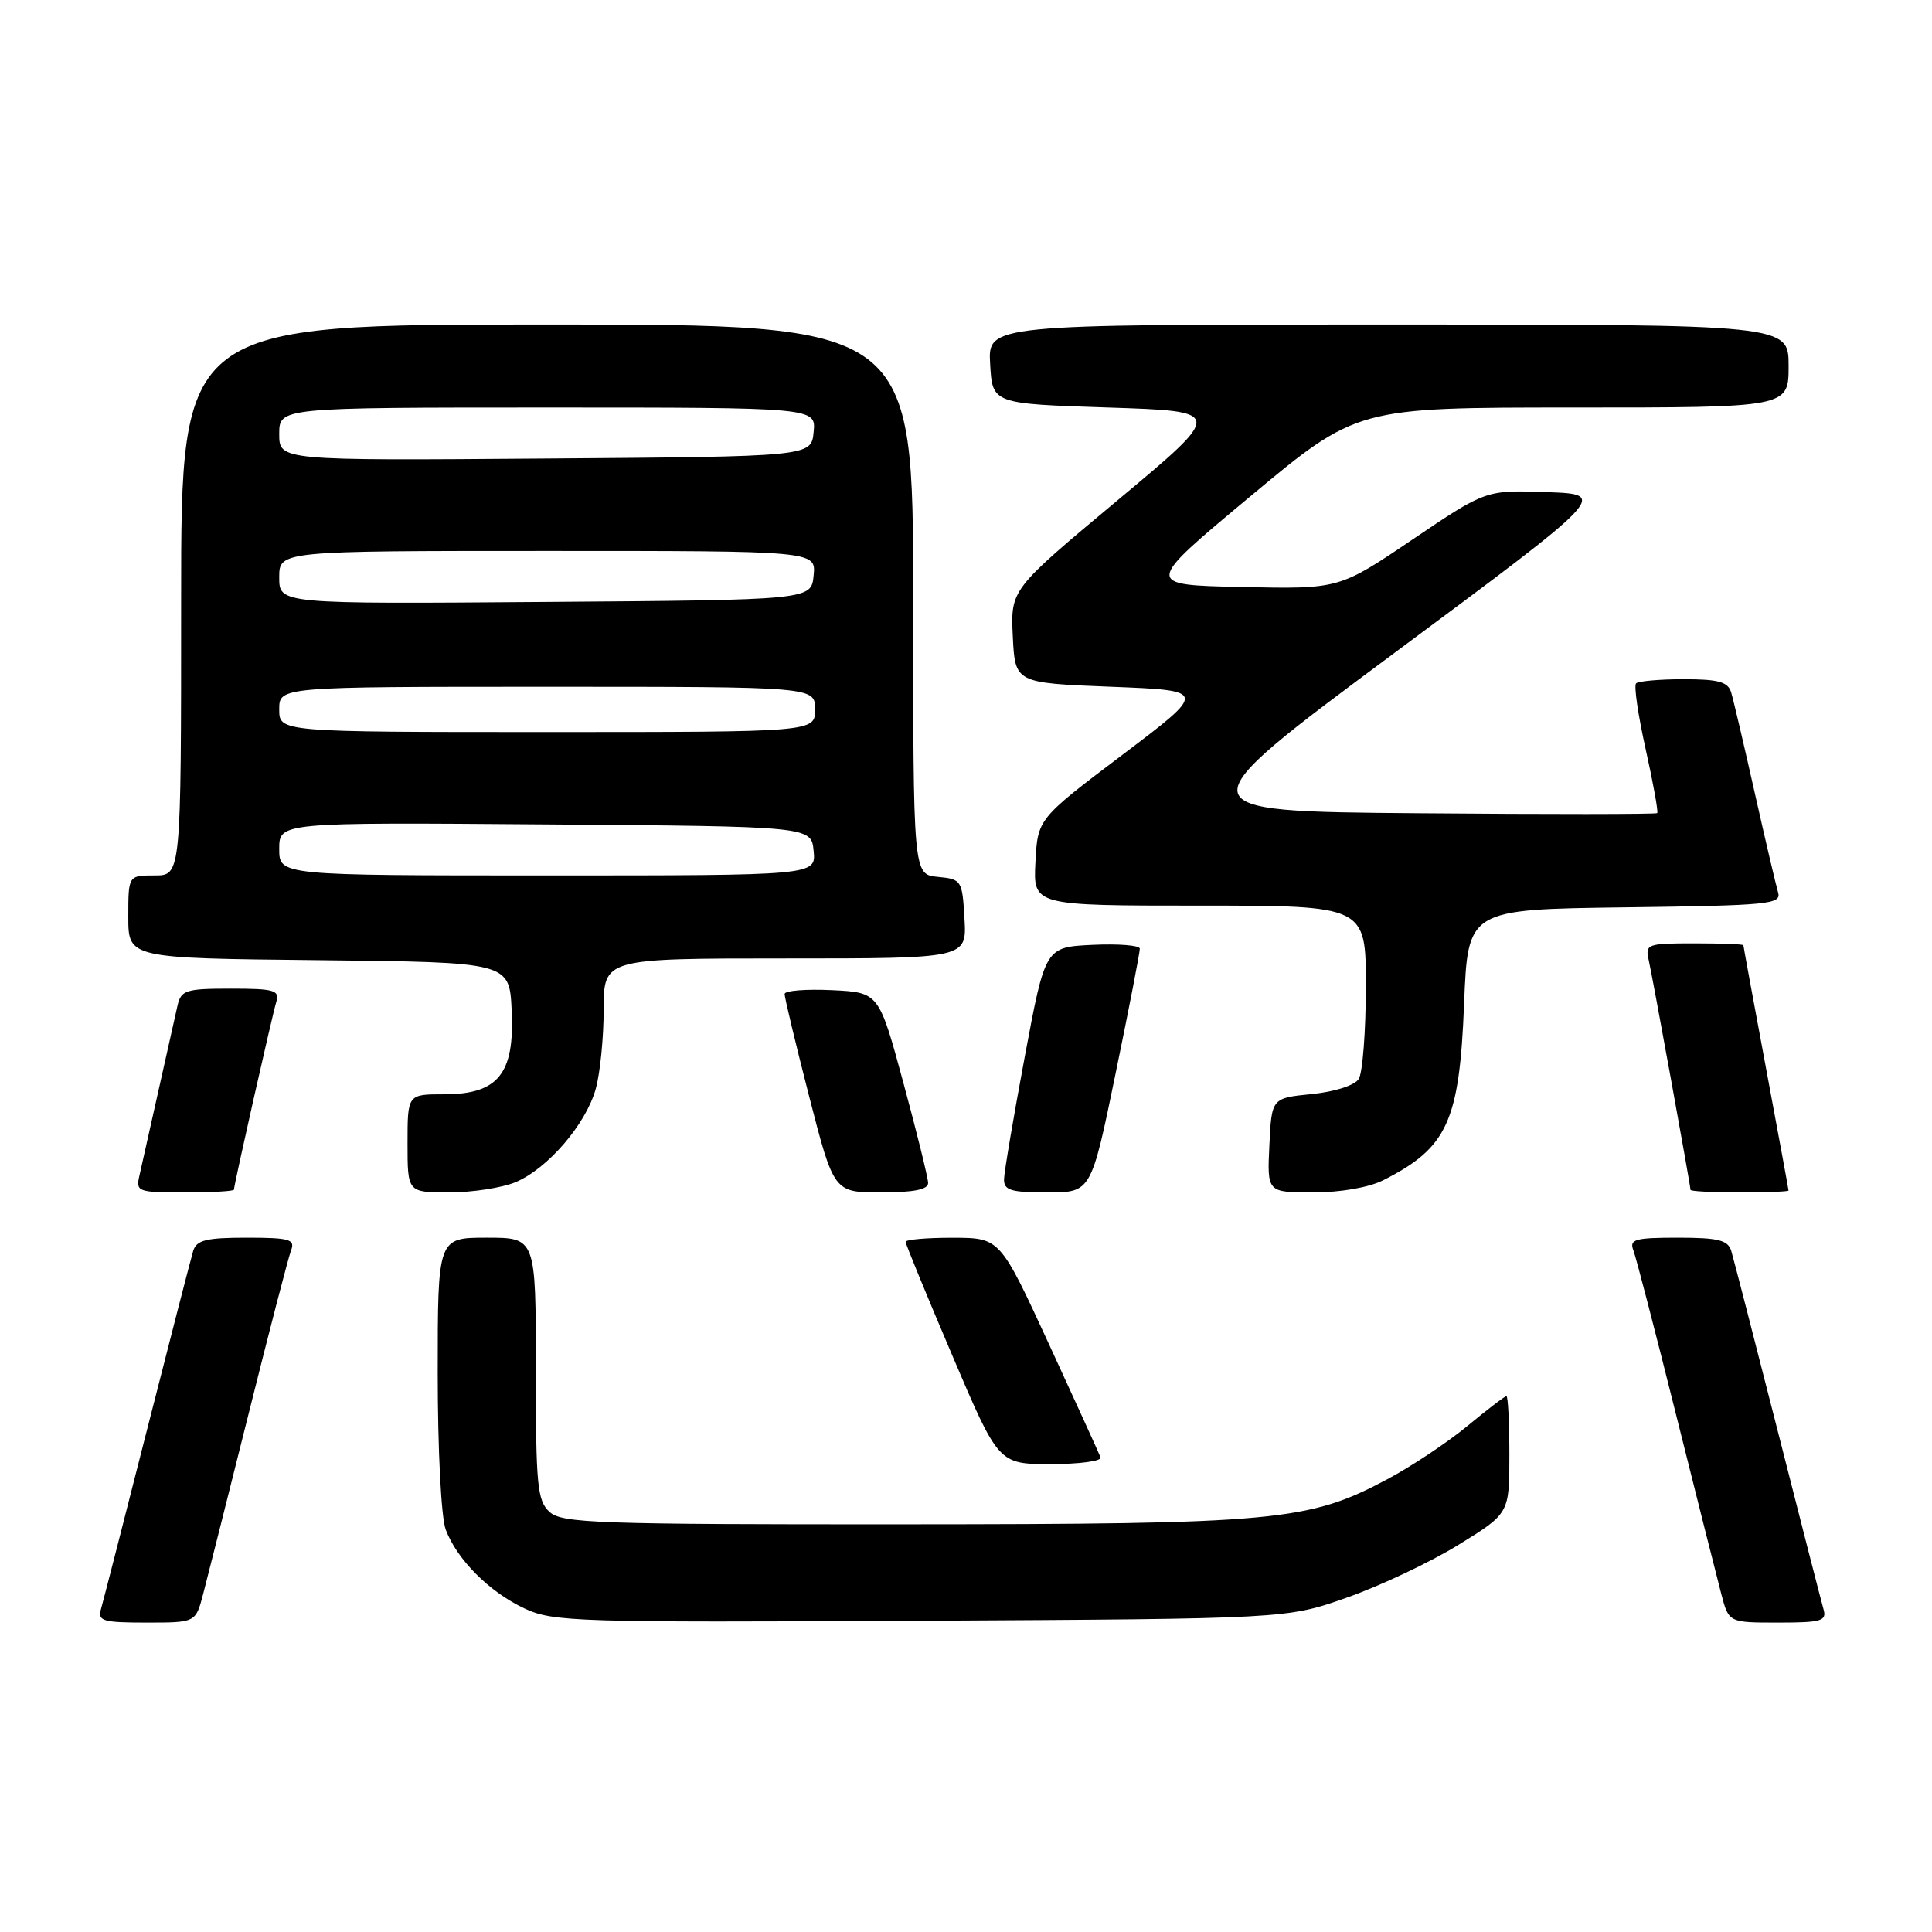 <?xml version="1.0" encoding="UTF-8" standalone="no"?>
<!DOCTYPE svg PUBLIC "-//W3C//DTD SVG 1.1//EN" "http://www.w3.org/Graphics/SVG/1.1/DTD/svg11.dtd" >
<svg xmlns="http://www.w3.org/2000/svg" xmlns:xlink="http://www.w3.org/1999/xlink" version="1.1" viewBox="0 0 256 256">
 <g >
 <path fill="currentColor"
d=" M 26.91 211.25 C 27.45 209.19 30.16 198.46 32.92 187.42 C 35.68 176.37 38.22 166.58 38.57 165.67 C 39.13 164.22 38.37 164.00 32.67 164.00 C 27.32 164.00 26.04 164.32 25.60 165.75 C 25.31 166.71 22.55 177.40 19.47 189.50 C 16.39 201.60 13.65 212.29 13.37 213.25 C 12.93 214.79 13.65 215.00 19.39 215.00 C 25.92 215.00 25.92 215.00 26.91 211.25 Z  M 178.50 211.68 C 182.90 210.13 189.54 206.99 193.25 204.70 C 200.00 200.54 200.00 200.54 200.00 192.77 C 200.00 188.50 199.82 185.00 199.61 185.00 C 199.39 185.00 197.06 186.78 194.43 188.96 C 191.80 191.13 187.03 194.30 183.84 196.00 C 173.40 201.57 169.16 201.96 119.58 201.98 C 79.17 202.00 74.47 201.83 72.83 200.35 C 71.19 198.86 71.00 196.88 71.00 181.35 C 71.00 164.00 71.00 164.00 64.50 164.00 C 58.00 164.00 58.00 164.00 58.00 181.93 C 58.00 192.18 58.46 201.08 59.06 202.68 C 60.57 206.67 64.83 210.94 69.50 213.13 C 73.27 214.90 76.31 215.00 122.00 214.76 C 170.50 214.50 170.50 214.50 178.50 211.68 Z  M 241.63 213.25 C 241.35 212.29 238.61 201.60 235.53 189.50 C 232.45 177.40 229.69 166.71 229.40 165.75 C 228.96 164.32 227.68 164.00 222.33 164.00 C 216.63 164.00 215.87 164.22 216.43 165.67 C 216.78 166.58 219.32 176.37 222.08 187.42 C 224.84 198.46 227.55 209.19 228.09 211.25 C 229.08 215.00 229.08 215.00 235.61 215.00 C 241.35 215.00 242.07 214.79 241.63 213.25 Z  M 145.83 193.11 C 145.65 192.63 142.57 185.88 139.00 178.12 C 132.50 164.02 132.50 164.02 126.25 164.01 C 122.81 164.00 120.00 164.25 120.00 164.55 C 120.00 164.85 122.77 171.60 126.16 179.55 C 132.31 194.00 132.31 194.00 139.24 194.00 C 143.05 194.00 146.02 193.60 145.83 193.11 Z  M 31.00 157.63 C 31.00 157.02 36.05 134.61 36.61 132.75 C 37.07 131.21 36.36 131.00 30.59 131.00 C 24.62 131.00 23.99 131.20 23.52 133.25 C 23.24 134.49 22.10 139.55 21.00 144.50 C 19.90 149.45 18.76 154.51 18.48 155.75 C 17.98 157.91 18.23 158.00 24.48 158.00 C 28.07 158.00 31.00 157.84 31.00 157.63 Z  M 68.30 156.65 C 72.57 154.86 77.63 148.98 78.94 144.28 C 79.52 142.20 79.99 137.46 79.99 133.75 C 80.00 127.00 80.00 127.00 104.05 127.00 C 128.10 127.00 128.10 127.00 127.80 121.75 C 127.51 116.63 127.42 116.49 124.25 116.19 C 121.00 115.87 121.00 115.87 121.00 79.44 C 121.00 43.00 121.00 43.00 72.50 43.00 C 24.00 43.00 24.00 43.00 24.00 79.50 C 24.00 116.00 24.00 116.00 20.50 116.00 C 17.00 116.00 17.00 116.00 17.00 121.48 C 17.00 126.97 17.00 126.97 42.25 127.23 C 67.50 127.50 67.50 127.50 67.80 133.88 C 68.20 142.30 66.02 145.00 58.83 145.00 C 54.00 145.00 54.00 145.00 54.00 151.50 C 54.00 158.00 54.00 158.00 59.53 158.00 C 62.57 158.00 66.52 157.39 68.30 156.65 Z  M 122.98 156.75 C 122.97 156.06 121.50 150.10 119.71 143.50 C 116.46 131.50 116.46 131.50 110.23 131.20 C 106.80 131.04 103.99 131.26 103.97 131.70 C 103.95 132.14 105.41 138.24 107.21 145.25 C 110.49 158.00 110.49 158.00 116.74 158.00 C 121.09 158.00 122.99 157.62 122.98 156.75 Z  M 147.82 142.25 C 149.61 133.59 151.05 126.14 151.03 125.70 C 151.01 125.26 148.19 125.04 144.75 125.20 C 138.50 125.50 138.50 125.50 135.79 140.00 C 134.30 147.97 133.06 155.29 133.04 156.25 C 133.01 157.72 133.93 158.00 138.79 158.00 C 144.58 158.00 144.58 158.00 147.82 142.25 Z  M 183.30 156.38 C 191.79 152.08 193.38 148.62 194.00 133.00 C 194.50 120.50 194.50 120.50 215.31 120.23 C 234.50 119.98 236.08 119.82 235.60 118.23 C 235.32 117.28 233.92 111.33 232.50 105.00 C 231.08 98.67 229.68 92.71 229.39 91.75 C 228.97 90.35 227.72 90.00 223.10 90.00 C 219.93 90.00 217.09 90.25 216.79 90.55 C 216.48 90.85 217.06 94.78 218.06 99.27 C 219.06 103.77 219.75 107.58 219.59 107.74 C 219.43 107.90 205.18 107.91 187.91 107.76 C 156.52 107.50 156.52 107.50 184.79 86.50 C 213.06 65.50 213.06 65.50 204.97 65.21 C 196.88 64.92 196.88 64.92 187.16 71.49 C 177.44 78.06 177.44 78.06 164.52 77.78 C 151.59 77.50 151.59 77.50 165.70 65.75 C 179.80 54.00 179.80 54.00 208.40 54.00 C 237.00 54.00 237.00 54.00 237.00 48.50 C 237.00 43.00 237.00 43.00 183.95 43.00 C 130.90 43.00 130.90 43.00 131.20 48.25 C 131.50 53.50 131.50 53.50 146.86 54.00 C 162.22 54.50 162.22 54.50 148.06 66.31 C 133.91 78.12 133.91 78.12 134.20 84.31 C 134.50 90.50 134.50 90.50 147.25 91.00 C 159.99 91.50 159.99 91.50 148.75 100.00 C 137.50 108.50 137.50 108.50 137.20 114.25 C 136.90 120.00 136.90 120.00 158.95 120.00 C 181.00 120.00 181.00 120.00 180.98 130.75 C 180.98 136.66 180.55 142.16 180.04 142.97 C 179.50 143.82 176.89 144.66 173.81 144.97 C 168.50 145.50 168.50 145.50 168.20 151.75 C 167.90 158.00 167.90 158.00 174.00 158.00 C 177.64 158.00 181.39 157.35 183.30 156.38 Z  M 236.99 157.75 C 236.99 157.61 235.64 150.30 234.00 141.50 C 232.36 132.70 231.01 125.39 231.01 125.25 C 231.00 125.11 228.07 125.00 224.48 125.00 C 218.24 125.00 217.98 125.10 218.47 127.25 C 219.01 129.65 224.00 157.09 224.00 157.66 C 224.00 157.85 226.93 158.00 230.50 158.00 C 234.07 158.00 237.00 157.89 236.99 157.75 Z  M 37.00 112.49 C 37.00 108.97 37.00 108.97 72.25 109.24 C 107.50 109.50 107.50 109.50 107.81 112.75 C 108.13 116.00 108.13 116.00 72.56 116.00 C 37.00 116.00 37.00 116.00 37.00 112.49 Z  M 37.00 94.00 C 37.00 91.00 37.00 91.00 72.50 91.00 C 108.00 91.00 108.00 91.00 108.00 94.00 C 108.00 97.00 108.00 97.00 72.50 97.00 C 37.00 97.00 37.00 97.00 37.00 94.00 Z  M 37.00 76.51 C 37.00 73.00 37.00 73.00 72.56 73.00 C 108.13 73.00 108.13 73.00 107.81 76.25 C 107.50 79.50 107.50 79.50 72.25 79.76 C 37.00 80.03 37.00 80.03 37.00 76.51 Z  M 37.00 57.51 C 37.00 54.00 37.00 54.00 72.56 54.00 C 108.13 54.00 108.13 54.00 107.81 57.25 C 107.50 60.50 107.50 60.50 72.25 60.76 C 37.00 61.03 37.00 61.03 37.00 57.51 Z "/>
</g>
</svg>